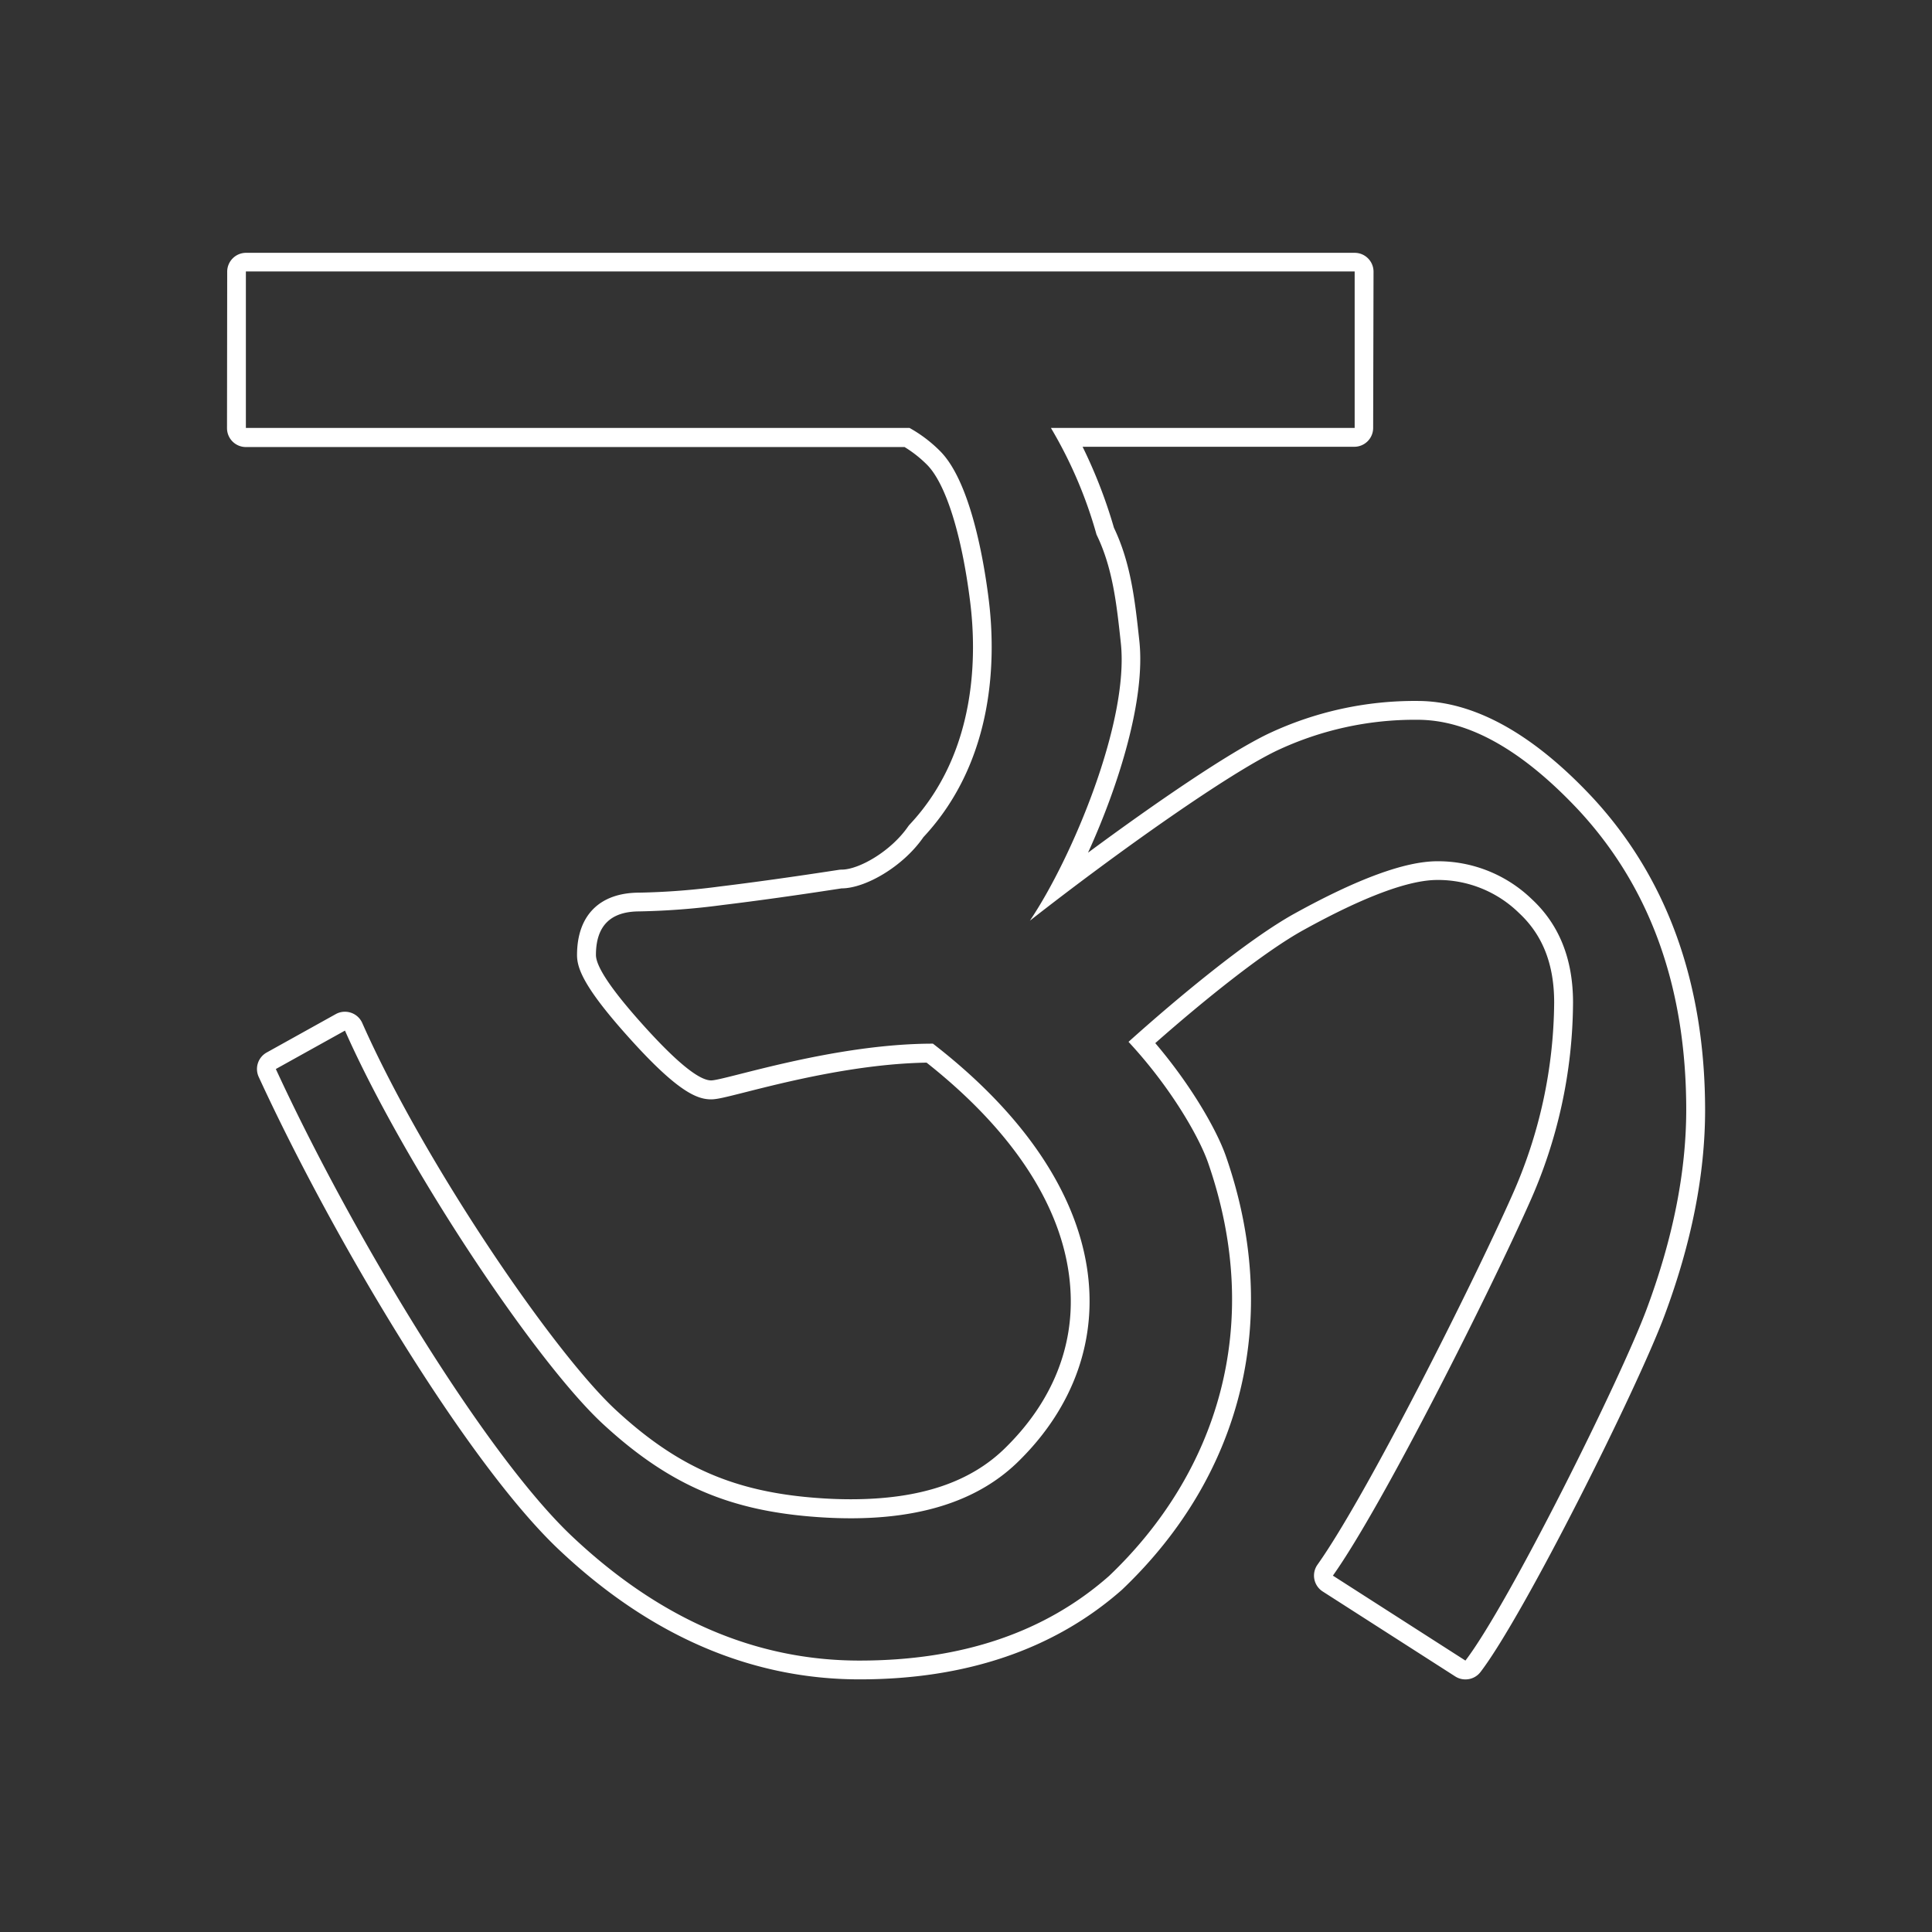 <svg id="Layer_1" data-name="Layer 1" xmlns="http://www.w3.org/2000/svg" width="512" height="512" viewBox="0 0 512 512">
  <rect x="0" y="0" width="512" height="512" fill="#333333" stroke="none"/>
  <defs>
    <style>
      .cls-1 {
        fill: #fff;
      }
    </style>
  </defs>
  <path class="cls-1" d="M422,211.31c-15.9-17-31.5-25.55-46.36-25.55A90.93,90.93,0,0,0,336,194.5c-10.55,5.1-29.62,18.13-47.66,31.47,8.31-18.24,15.25-40.83,13.6-56.1-1.14-10.56-2.21-20.53-6.73-30a132,132,0,0,0-8.31-21.47h72a5,5,0,0,0,5-5L364,72a5,5,0,0,0-5-5H65.21a5,5,0,0,0-5,5l-.05,41.47a5,5,0,0,0,5,5H239.72a32,32,0,0,1,5.92,4.66c5,5,9.24,18.54,11.46,36.35,1.73,13.8,1.95,39.83-16,59a5,5,0,0,0-.46.57c-4.51,6.53-13,11.41-17.59,11.41a5,5,0,0,0-.77.06c-11.78,1.81-22.34,3.29-31.39,4.39a187.93,187.93,0,0,1-21.44,1.65c-10.51,0-16.53,6-16.53,16.54,0,3.47,1.72,8.58,14.18,22.35,12.63,14,17.72,15.89,21.35,15.89,1.52,0,3.52-.49,9.1-1.9,10.5-2.66,29.78-7.53,48-7.83,23.66,18.7,36.82,39.43,38.11,60,1,15.35-4.86,29.77-16.86,41.71-9.34,9.45-22.86,14-41.32,14-2.62,0-5.37-.09-8.18-.29-22.4-1.53-37.57-8.08-54.09-23.36S112.36,308.05,96,271.1a5,5,0,0,0-3-2.72,5.09,5.09,0,0,0-1.59-.26,5,5,0,0,0-2.43.63L70.67,278.93a5,5,0,0,0-2.11,6.46C88.63,329,123.85,387.71,148.05,410.61s51,34.44,79.75,34.44c28.27,0,51.64-8,69.46-23.68l.14-.13c32.19-30.65,42.21-72.49,27.49-114.8-2.39-6.88-9.13-18.73-18.73-30,12.79-11.28,28.85-24.23,39.33-30,15.91-8.79,27.83-13.24,35.42-13.24A30.65,30.65,0,0,1,402.6,242c6.24,5.82,9.27,13.57,9.27,23.69a127.39,127.39,0,0,1-11.21,51.24c-10.3,23.16-38.38,79.25-51.51,97.72a5,5,0,0,0,1.38,7.11l35.12,22.51a4.9,4.9,0,0,0,2.69.79,5,5,0,0,0,4-1.95c11.55-15.08,41.49-75,48.73-94.37s10.8-37.58,10.8-54.58C451.84,260.55,441.82,232.69,422,211.31ZM436.35,347c-7,18.73-36.52,78.09-48,93.07l-35.12-22.51c13.49-19,42-76.12,52-98.59a131.11,131.11,0,0,0,11.64-53.27q0-17.22-10.86-27.35a35.77,35.77,0,0,0-25.1-10.11q-12.75,0-37.84,13.86c-12.46,6.89-31.4,22.67-44,34,11.28,12.14,18.72,25.27,21.07,32,15.11,43.46,2.14,82.53-26.22,109.54q-25.44,22.44-66.15,22.43-41.38,0-76.32-33.07C128.18,384.93,93,326.49,73.1,283.3l18.32-10.18c15.82,35.73,50.51,87.76,68.39,104.27s34.13,23.1,57.14,24.67c26,1.78,42.75-4.46,53.4-15.23,28.32-28.2,26.41-71.92-23.11-110.25-26.45,0-55.17,9.74-58.78,9.74q-4.76,0-17.64-14.25t-12.89-19c0-7.68,3.84-11.54,11.53-11.54a192.52,192.52,0,0,0,22-1.69q13.89-1.68,31.55-4.41c6.32,0,16.33-5.78,21.7-13.57,19.19-20.55,19.19-48,17.3-63.07-1.62-13-5.42-31.8-12.89-39.26a36.32,36.32,0,0,0-8.1-6.13H65.16l0-41.46H359l0,41.46h-80.5a116.92,116.92,0,0,1,12.09,28.27c4.29,8.79,5.33,18.42,6.44,28.73,2.25,20.8-12.92,57-24.1,73.59,23.87-18.67,52.34-38.73,65.3-45a85.77,85.77,0,0,1,37.46-8.24q20.23,0,42.71,24,28.47,30.74,28.47,79.42Q446.84,318.89,436.35,347Z"/>
</svg>
